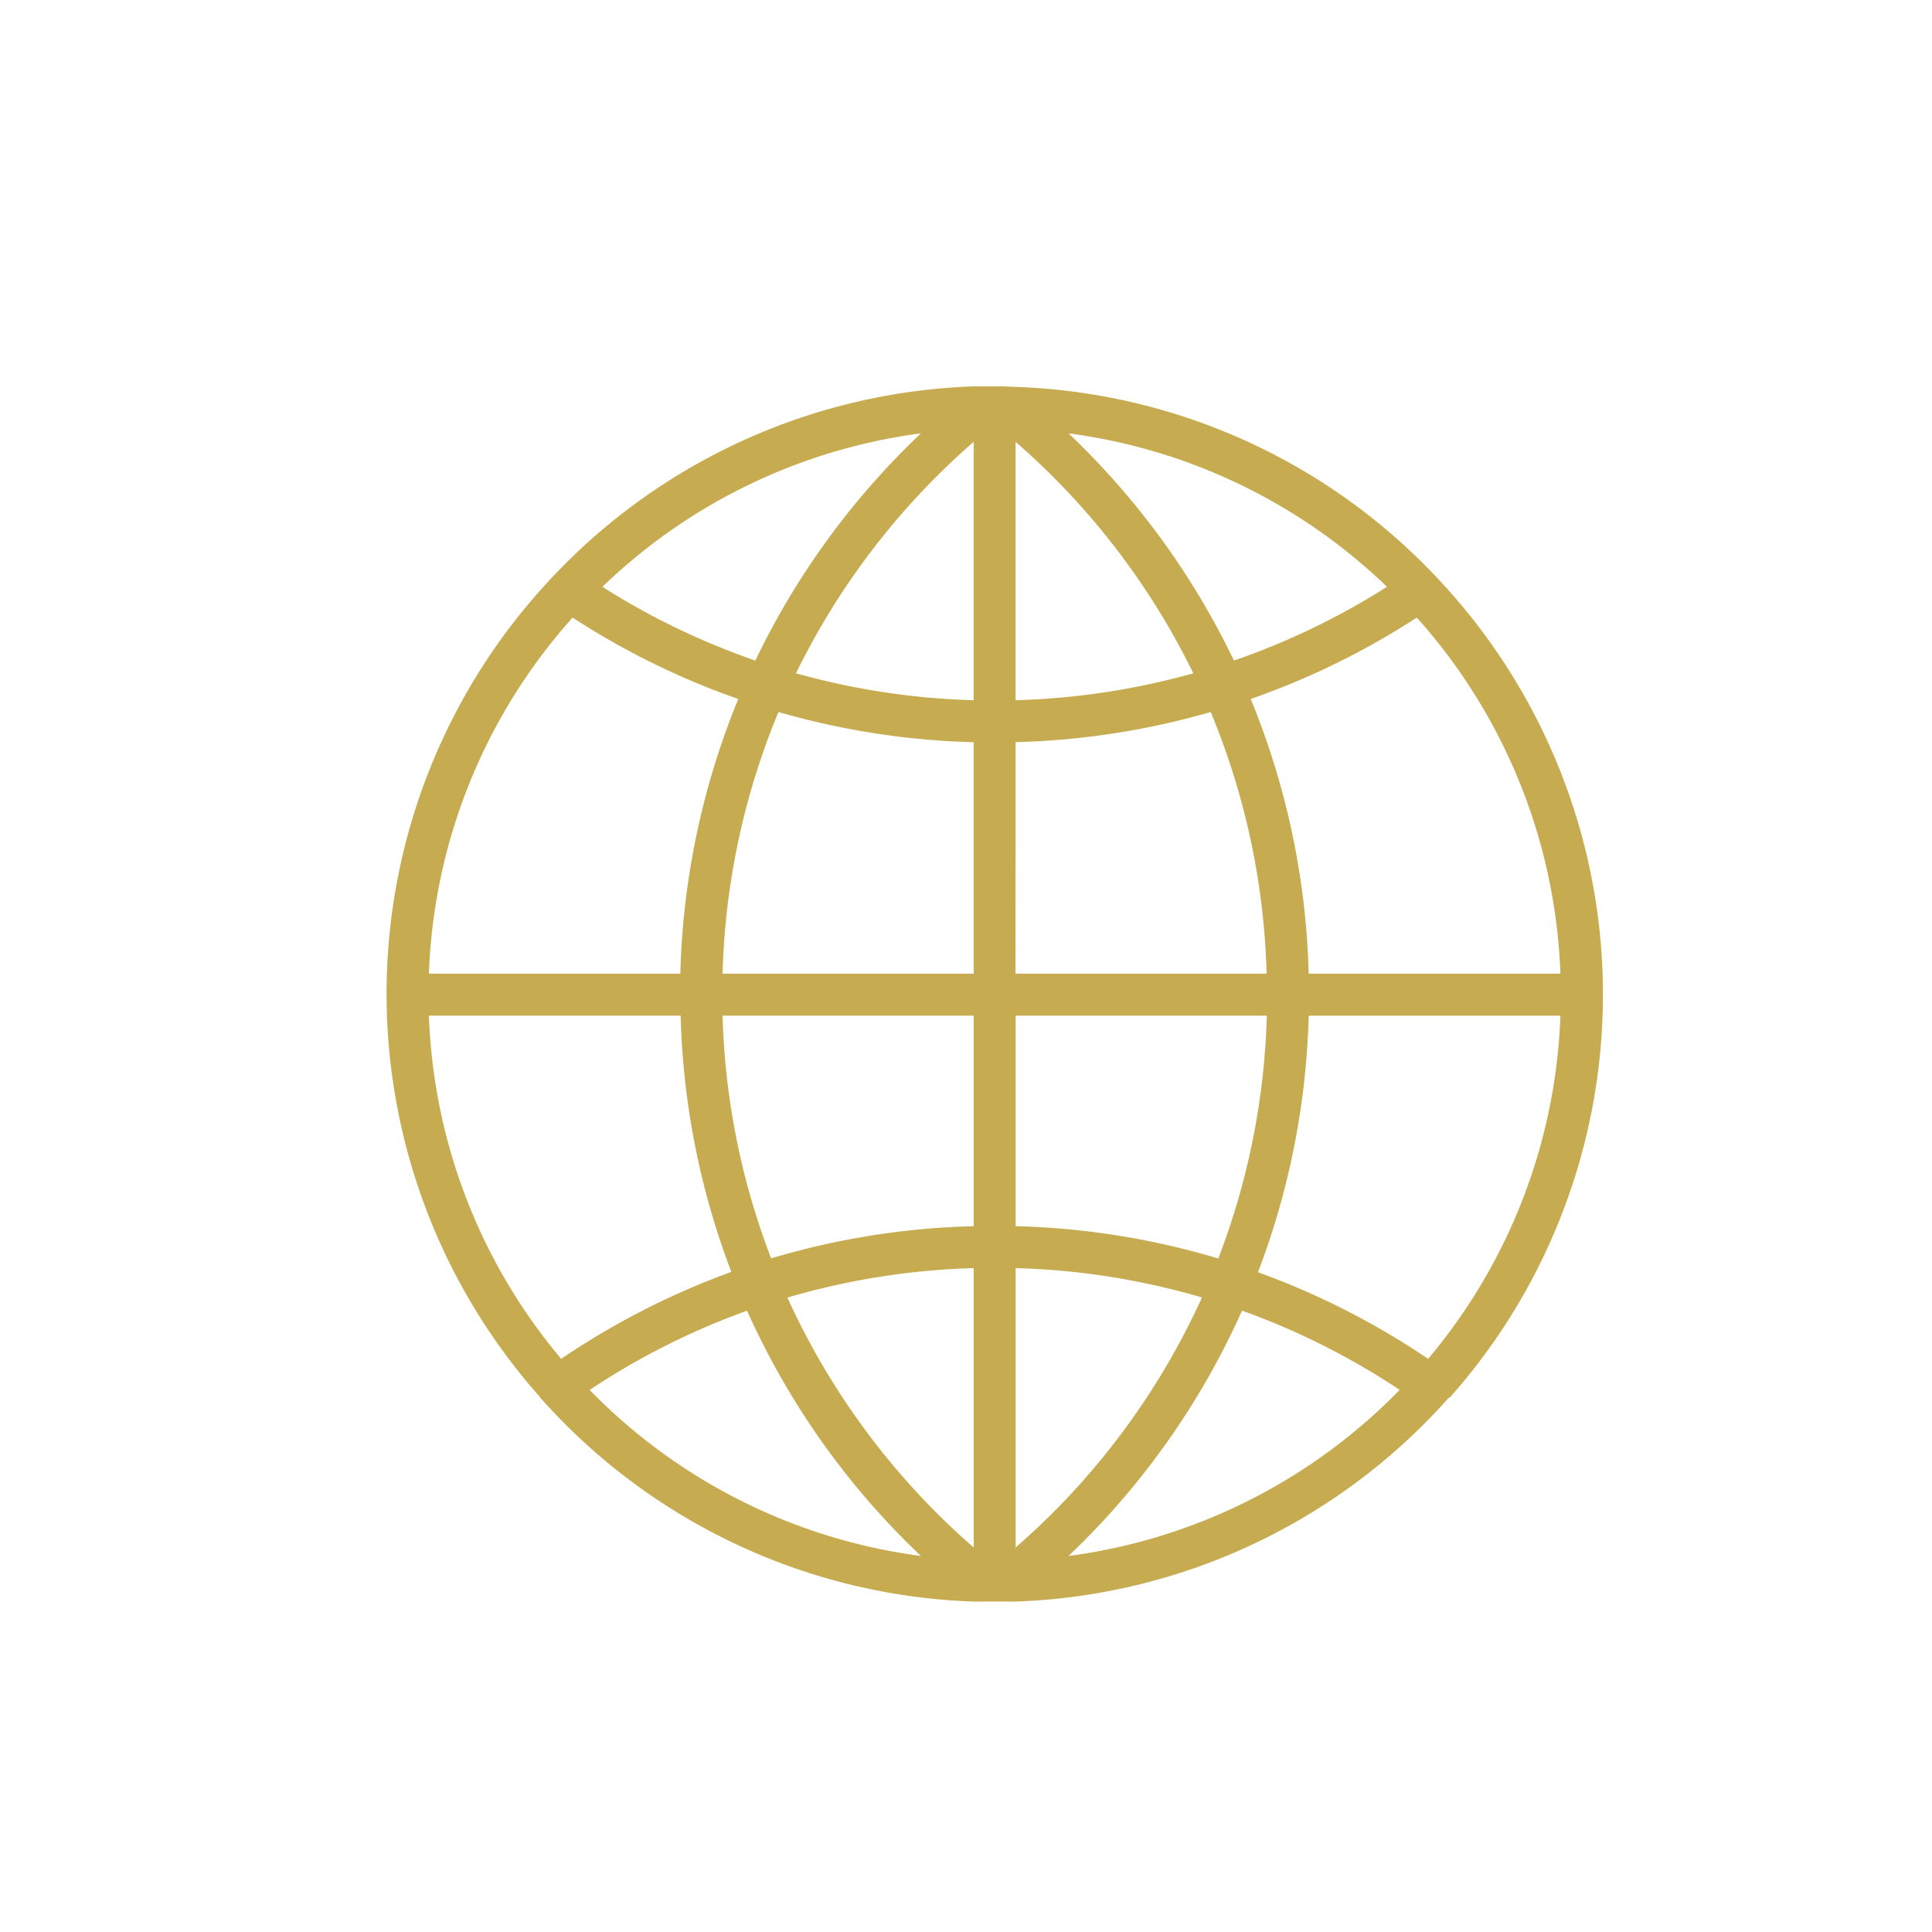 <svg xmlns="http://www.w3.org/2000/svg" width="30" height="30" viewBox="0 0 30 30">
  <g id="website" transform="translate(-851 -77)">
    <rect id="Rectangle_22" data-name="Rectangle 22" width="30" height="30" transform="translate(851 77)" fill="none"/>
    <path id="internet" d="M16.509,15.705a9.42,9.42,0,0,0-.182-12.72h0l0,0A9.418,9.418,0,0,0,9.772.008h0L9.588,0c-.048,0-.1,0-.143,0S9.35,0,9.3,0l-.183,0h0a9.418,9.418,0,0,0-6.55,2.972l0,0h0a9.419,9.419,0,0,0-.183,12.72s0,.006,0,.009.014.012.021.02a9.424,9.424,0,0,0,6.712,3.148h0l.183,0,.143,0c.048,0,.1,0,.143,0l.183,0h0a9.423,9.423,0,0,0,6.717-3.154c0-.006.011-.007.015-.013S16.507,15.708,16.509,15.705ZM.66,9.771H4.569a12.036,12.036,0,0,0,.787,3.979A12.009,12.009,0,0,0,2.714,15.1,8.753,8.753,0,0,1,.66,9.771ZM2.891,3.59A11.98,11.98,0,0,0,5.464,4.854a12.027,12.027,0,0,0-.9,4.265H.66A8.755,8.755,0,0,1,2.891,3.59ZM18.23,9.119H14.321a12.027,12.027,0,0,0-.9-4.265A11.98,11.98,0,0,0,16,3.59,8.755,8.755,0,0,1,18.23,9.119ZM9.119,4.873A11.386,11.386,0,0,1,6.36,4.455,11.4,11.4,0,0,1,9.119.861Zm0,.651V9.119H5.22a11.375,11.375,0,0,1,.868-4.063A12.034,12.034,0,0,0,9.119,5.525Zm.651,0A12.024,12.024,0,0,0,12.8,5.056a11.375,11.375,0,0,1,.868,4.063h-3.9Zm0-.651V.861A11.4,11.4,0,0,1,12.53,4.455,11.386,11.386,0,0,1,9.771,4.873Zm3.39-.616A12.028,12.028,0,0,0,10.592.729a8.768,8.768,0,0,1,4.945,2.383A11.328,11.328,0,0,1,13.161,4.257Zm-7.432,0A11.318,11.318,0,0,1,3.354,3.112,8.767,8.767,0,0,1,8.3.729,12.023,12.023,0,0,0,5.729,4.257ZM5.22,9.771h3.9V13.04a12.012,12.012,0,0,0-3.146.5A11.374,11.374,0,0,1,5.22,9.771Zm3.9,3.921v4.338a11.39,11.39,0,0,1-2.893-3.881A11.356,11.356,0,0,1,9.119,13.691Zm.651,4.338V13.691a11.356,11.356,0,0,1,2.893.456A11.388,11.388,0,0,1,9.771,18.029Zm0-4.989V9.771h3.9a11.37,11.37,0,0,1-.753,3.771A12,12,0,0,0,9.771,13.04Zm4.551-3.269H18.23A8.751,8.751,0,0,1,16.176,15.1a12.009,12.009,0,0,0-2.642-1.345A12.028,12.028,0,0,0,14.321,9.771ZM3.156,15.583A11.351,11.351,0,0,1,5.6,14.352,12.018,12.018,0,0,0,8.3,18.161,8.775,8.775,0,0,1,3.156,15.583Zm7.436,2.578a12.011,12.011,0,0,0,2.694-3.81,11.358,11.358,0,0,1,2.448,1.231A8.775,8.775,0,0,1,10.592,18.161Z" transform="translate(857 83)" fill="#c7ab50"/>
  </g>
</svg>
